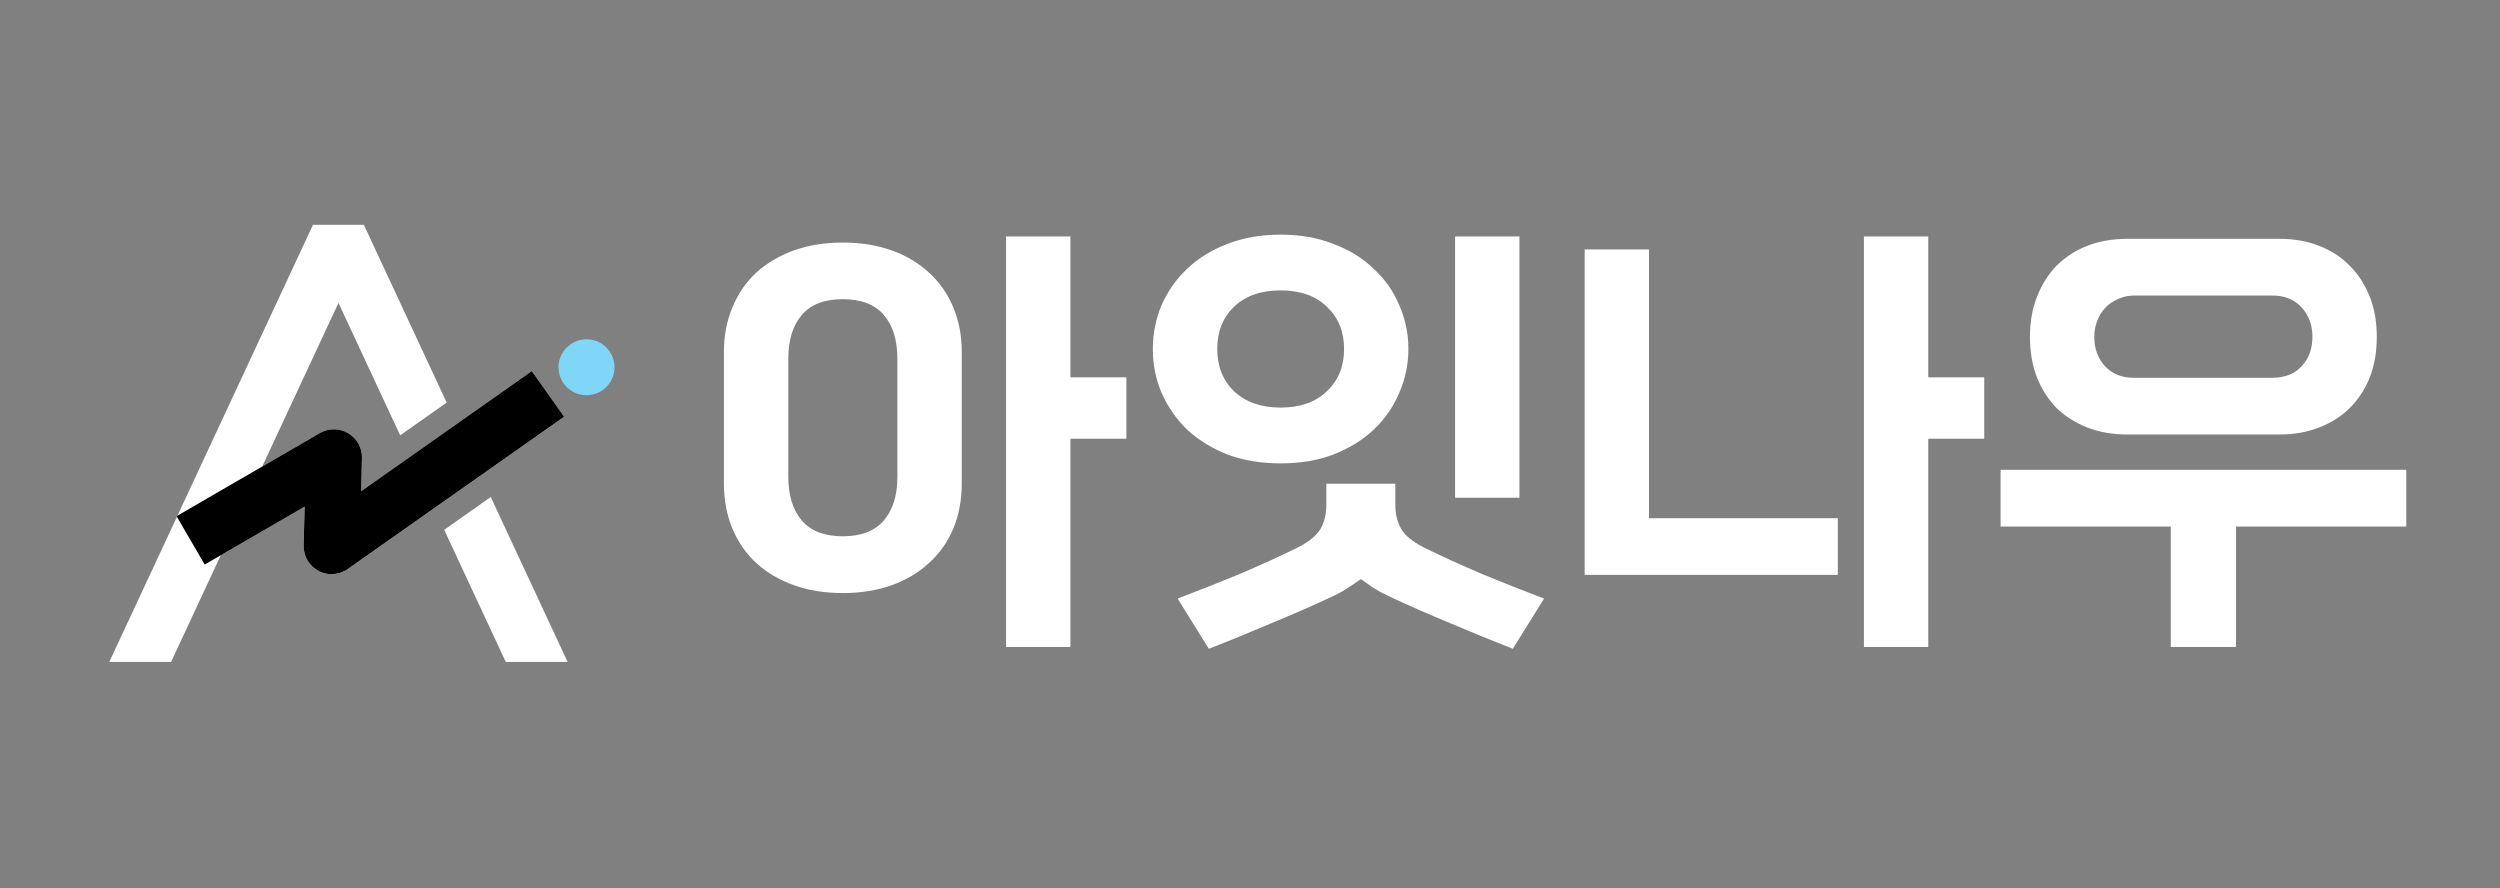 <svg width="183" height="65" viewBox="0 0 183 65" fill="none" xmlns="http://www.w3.org/2000/svg">
<rect x="0" y="0" width="183" height="65" fill="#808080" stroke="none"/>
<path d="M42.933 24.837C41.801 24.837 40.882 25.755 40.882 26.884C40.882 28.012 41.801 28.93 42.933 28.93C44.065 28.93 44.984 28.012 44.984 26.884C44.984 25.755 44.065 24.837 42.933 24.837Z" fill="#80D6F7"/>
<path d="M35.923 36.38L32.514 38.781L37.023 48.454H41.55L35.923 36.38Z" fill="white"/>
<path d="M38.925 27.17L26.43 35.966L26.492 33.531C26.509 32.791 26.126 32.095 25.487 31.72C24.847 31.341 24.054 31.338 23.412 31.709L19.189 34.158L24.776 22.173L29.292 31.866L32.697 29.469L26.632 16.453H22.912L12.988 37.75L12.923 37.787L12.95 37.835L8 48.453H12.523L16.164 40.639L22.297 37.085L22.225 39.933C22.205 40.707 22.625 41.423 23.309 41.788C23.613 41.948 23.945 42.03 24.276 42.03C24.694 42.03 25.107 41.904 25.459 41.655L41.291 30.512L38.925 27.17Z" fill="white"/>
<path d="M24.278 42.031C23.947 42.031 23.615 41.953 23.311 41.789C22.627 41.424 22.207 40.704 22.227 39.934L22.299 37.086L14.986 41.325L12.925 37.785L23.413 31.704C24.056 31.332 24.849 31.335 25.488 31.714C26.128 32.092 26.514 32.785 26.494 33.525L26.432 35.96L38.927 27.164L41.293 30.506L25.461 41.649C25.109 41.898 24.695 42.024 24.278 42.024V42.031Z" fill="url(#paint0_linear_201_7864)"/>
<path d="M70.4 35.415C70.4 36.596 70.195 37.683 69.786 38.683C69.377 39.66 68.786 40.5 68.011 41.203C67.259 41.905 66.35 42.45 65.28 42.835C64.209 43.22 63.017 43.412 61.694 43.412C60.372 43.412 59.179 43.22 58.109 42.835C57.038 42.45 56.117 41.905 55.346 41.203C54.594 40.5 54.016 39.66 53.606 38.683C53.197 37.687 52.992 36.596 52.992 35.415V25.75C52.992 24.569 53.197 23.493 53.606 22.516C54.016 21.52 54.594 20.668 55.346 19.966C56.121 19.263 57.042 18.718 58.109 18.333C59.179 17.949 60.372 17.756 61.694 17.756C63.017 17.756 64.209 17.949 65.28 18.333C66.35 18.718 67.259 19.263 68.011 19.966C68.786 20.668 69.377 21.52 69.786 22.516C70.195 23.493 70.4 24.569 70.4 25.75V35.415ZM78.354 47.359H73.643V17.309H78.354V27.622H82.451V32.115H78.354V47.359ZM57.703 34.901C57.703 36.262 58.034 37.33 58.691 38.099C59.352 38.872 60.352 39.256 61.694 39.256C63.036 39.256 64.036 38.872 64.697 38.099C65.358 37.326 65.689 36.262 65.689 34.901V26.256C65.689 24.894 65.358 23.827 64.697 23.058C64.036 22.285 63.036 21.9 61.694 21.9C60.352 21.9 59.348 22.285 58.691 23.058C58.03 23.831 57.703 24.894 57.703 26.256V34.901ZM111.222 36.435H106.511V17.309H111.222V36.435ZM110.742 47.493C109.238 46.904 107.715 46.28 106.168 45.621C104.622 44.986 103.094 44.318 101.595 43.612C101.209 43.431 100.855 43.239 100.536 43.035C100.241 42.831 99.934 42.615 99.615 42.388C99.296 42.615 98.978 42.831 98.659 43.035C98.364 43.239 98.021 43.431 97.636 43.612C96.132 44.315 94.609 44.986 93.062 45.621C91.515 46.28 89.992 46.904 88.489 47.493L86.202 43.816C87.635 43.271 89.126 42.682 90.673 42.046C92.22 41.387 93.664 40.732 95.007 40.072C95.802 39.664 96.349 39.221 96.644 38.746C96.939 38.248 97.088 37.648 97.088 36.941V35.411H102.138V36.941C102.138 37.644 102.288 38.244 102.583 38.746C102.878 39.221 103.425 39.664 104.22 40.072C105.562 40.732 107.007 41.387 108.553 42.046C110.1 42.682 111.592 43.271 113.024 43.816L110.738 47.493H110.742ZM102.414 28.779C101.981 29.799 101.355 30.698 100.536 31.467C99.741 32.217 98.761 32.817 97.6 33.272C96.463 33.704 95.176 33.92 93.743 33.92C92.311 33.92 91.012 33.704 89.851 33.272C88.713 32.817 87.733 32.217 86.915 31.467C86.12 30.694 85.494 29.799 85.037 28.779C84.604 27.759 84.388 26.68 84.388 25.546C84.388 24.412 84.604 23.332 85.037 22.312C85.494 21.292 86.12 20.405 86.915 19.66C87.733 18.887 88.713 18.286 89.851 17.855C91.012 17.399 92.306 17.176 93.743 17.176C95.18 17.176 96.463 17.403 97.6 17.855C98.761 18.286 99.741 18.887 100.536 19.66C101.355 20.409 101.981 21.292 102.414 22.312C102.87 23.332 103.094 24.412 103.094 25.546C103.094 26.68 102.866 27.759 102.414 28.779ZM97.124 28.642C97.966 27.849 98.387 26.817 98.387 25.546C98.387 24.274 97.966 23.242 97.124 22.45C96.305 21.657 95.18 21.257 93.743 21.257C92.306 21.257 91.173 21.653 90.331 22.45C89.512 23.242 89.103 24.274 89.103 25.546C89.103 26.817 89.512 27.849 90.331 28.642C91.173 29.434 92.311 29.835 93.743 29.835C95.176 29.835 96.301 29.438 97.124 28.642ZM134.529 42.082H115.996V18.259H120.707V37.93H134.529V42.082ZM141.149 47.359H136.438V17.309H141.149V27.622H145.246V32.115H141.149V47.359ZM155.723 31.805C154.653 31.805 153.677 31.636 152.787 31.294C151.922 30.953 151.174 30.478 150.536 29.866C149.922 29.23 149.442 28.481 149.104 27.622C148.761 26.739 148.592 25.75 148.592 24.663C148.592 23.576 148.761 22.599 149.104 21.735C149.446 20.852 149.922 20.091 150.536 19.456C151.174 18.82 151.925 18.333 152.787 17.992C153.673 17.651 154.653 17.482 155.723 17.482H166.85C167.92 17.482 168.885 17.651 169.751 17.992C170.636 18.333 171.388 18.82 172.002 19.456C172.639 20.091 173.127 20.852 173.47 21.735C173.812 22.599 173.981 23.572 173.981 24.663C173.981 25.754 173.812 26.739 173.47 27.622C173.127 28.485 172.639 29.23 172.002 29.866C171.388 30.478 170.636 30.957 169.751 31.294C168.885 31.636 167.92 31.805 166.85 31.805H155.723ZM176.134 38.542H163.678V47.356H158.9V38.542H146.443V34.391H176.138V38.542H176.134ZM166.338 27.653C167.247 27.653 167.964 27.37 168.487 26.801C169.011 26.232 169.27 25.518 169.27 24.659C169.27 23.799 169.007 23.081 168.487 22.516C167.964 21.928 167.247 21.633 166.338 21.633H156.235C155.779 21.633 155.369 21.724 155.007 21.904C154.645 22.061 154.334 22.277 154.086 22.552C153.834 22.822 153.641 23.14 153.508 23.505C153.37 23.87 153.303 24.255 153.303 24.663C153.303 25.526 153.563 26.24 154.086 26.805C154.61 27.374 155.326 27.657 156.235 27.657H166.338V27.653Z" fill="white"/>
<defs>
<linearGradient id="paint0_linear_201_7864" x1="39.758" y1="27.863" x2="15.353" y2="41.985" gradientUnits="userSpaceOnUse">
<stop stopColor="#80D6F7"/>
<stop offset="1" stopColor="white" stopOpacity="0"/>
</linearGradient>
</defs>
</svg>
